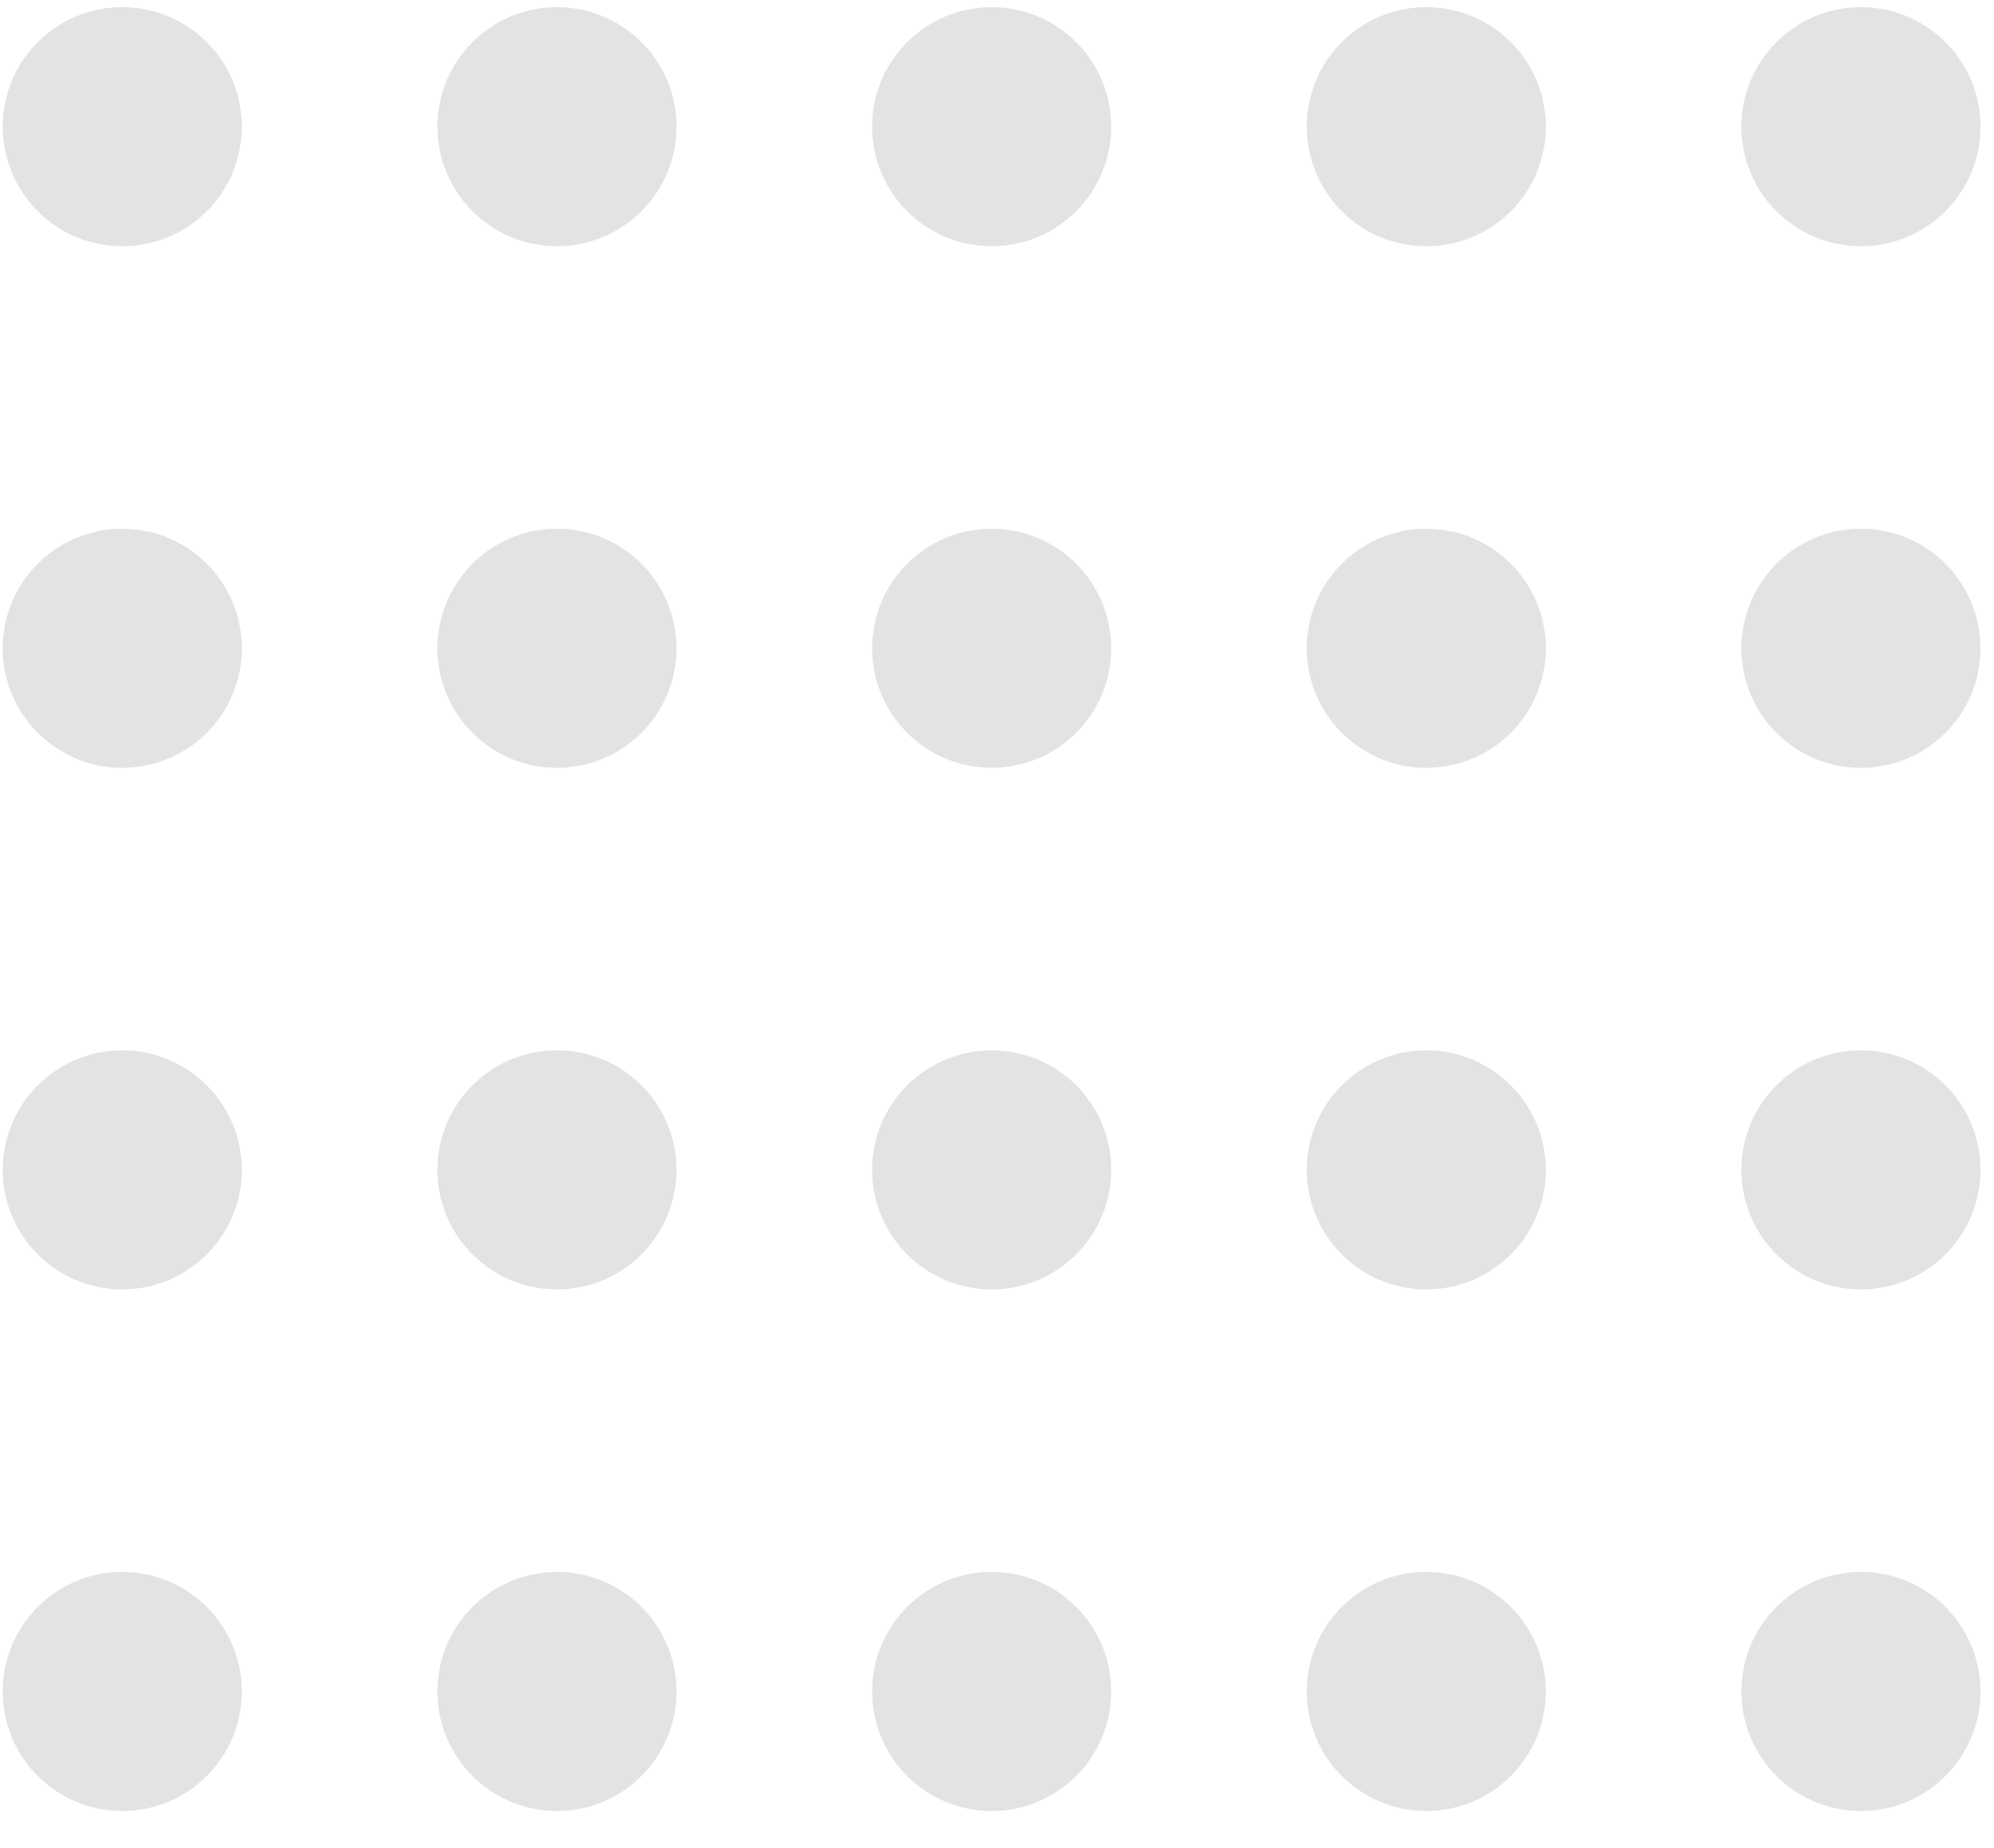 <svg width="41" height="38" viewBox="0 0 41 38" fill="none" xmlns="http://www.w3.org/2000/svg">
<circle cx="2.514" cy="34.78" r="2.458" transform="rotate(-90 2.514 34.78)" fill="#E3E3E3"/>
<circle cx="2.514" cy="24.055" r="2.458" transform="rotate(-90 2.514 24.055)" fill="#E3E3E3"/>
<circle cx="2.514" cy="13.33" r="2.458" transform="rotate(-90 2.514 13.33)" fill="#E3E3E3"/>
<circle cx="2.514" cy="2.605" r="2.458" transform="rotate(-90 2.514 2.605)" fill="#E3E3E3"/>
<circle cx="11.452" cy="34.78" r="2.458" transform="rotate(-90 11.452 34.78)" fill="#E3E3E3"/>
<circle cx="11.452" cy="24.055" r="2.458" transform="rotate(-90 11.452 24.055)" fill="#E3E3E3"/>
<circle cx="11.452" cy="13.33" r="2.458" transform="rotate(-90 11.452 13.33)" fill="#E3E3E3"/>
<circle cx="11.452" cy="2.605" r="2.458" transform="rotate(-90 11.452 2.605)" fill="#E3E3E3"/>
<circle cx="20.39" cy="34.78" r="2.458" transform="rotate(-90 20.39 34.78)" fill="#E3E3E3"/>
<circle cx="20.39" cy="24.055" r="2.458" transform="rotate(-90 20.39 24.055)" fill="#E3E3E3"/>
<circle cx="20.39" cy="13.33" r="2.458" transform="rotate(-90 20.39 13.33)" fill="#E3E3E3"/>
<circle cx="20.39" cy="2.605" r="2.458" transform="rotate(-90 20.39 2.605)" fill="#E3E3E3"/>
<circle cx="29.327" cy="34.78" r="2.458" transform="rotate(-90 29.327 34.78)" fill="#E3E3E3"/>
<circle cx="29.327" cy="24.055" r="2.458" transform="rotate(-90 29.327 24.055)" fill="#E3E3E3"/>
<circle cx="29.327" cy="13.33" r="2.458" transform="rotate(-90 29.327 13.33)" fill="#E3E3E3"/>
<circle cx="29.327" cy="2.605" r="2.458" transform="rotate(-90 29.327 2.605)" fill="#E3E3E3"/>
<circle cx="38.264" cy="34.78" r="2.458" transform="rotate(-90 38.264 34.78)" fill="#E3E3E3"/>
<circle cx="38.264" cy="24.055" r="2.458" transform="rotate(-90 38.264 24.055)" fill="#E3E3E3"/>
<circle cx="38.264" cy="13.33" r="2.458" transform="rotate(-90 38.264 13.33)" fill="#E3E3E3"/>
<circle cx="38.264" cy="2.605" r="2.458" transform="rotate(-90 38.264 2.605)" fill="#E3E3E3"/>
</svg>
